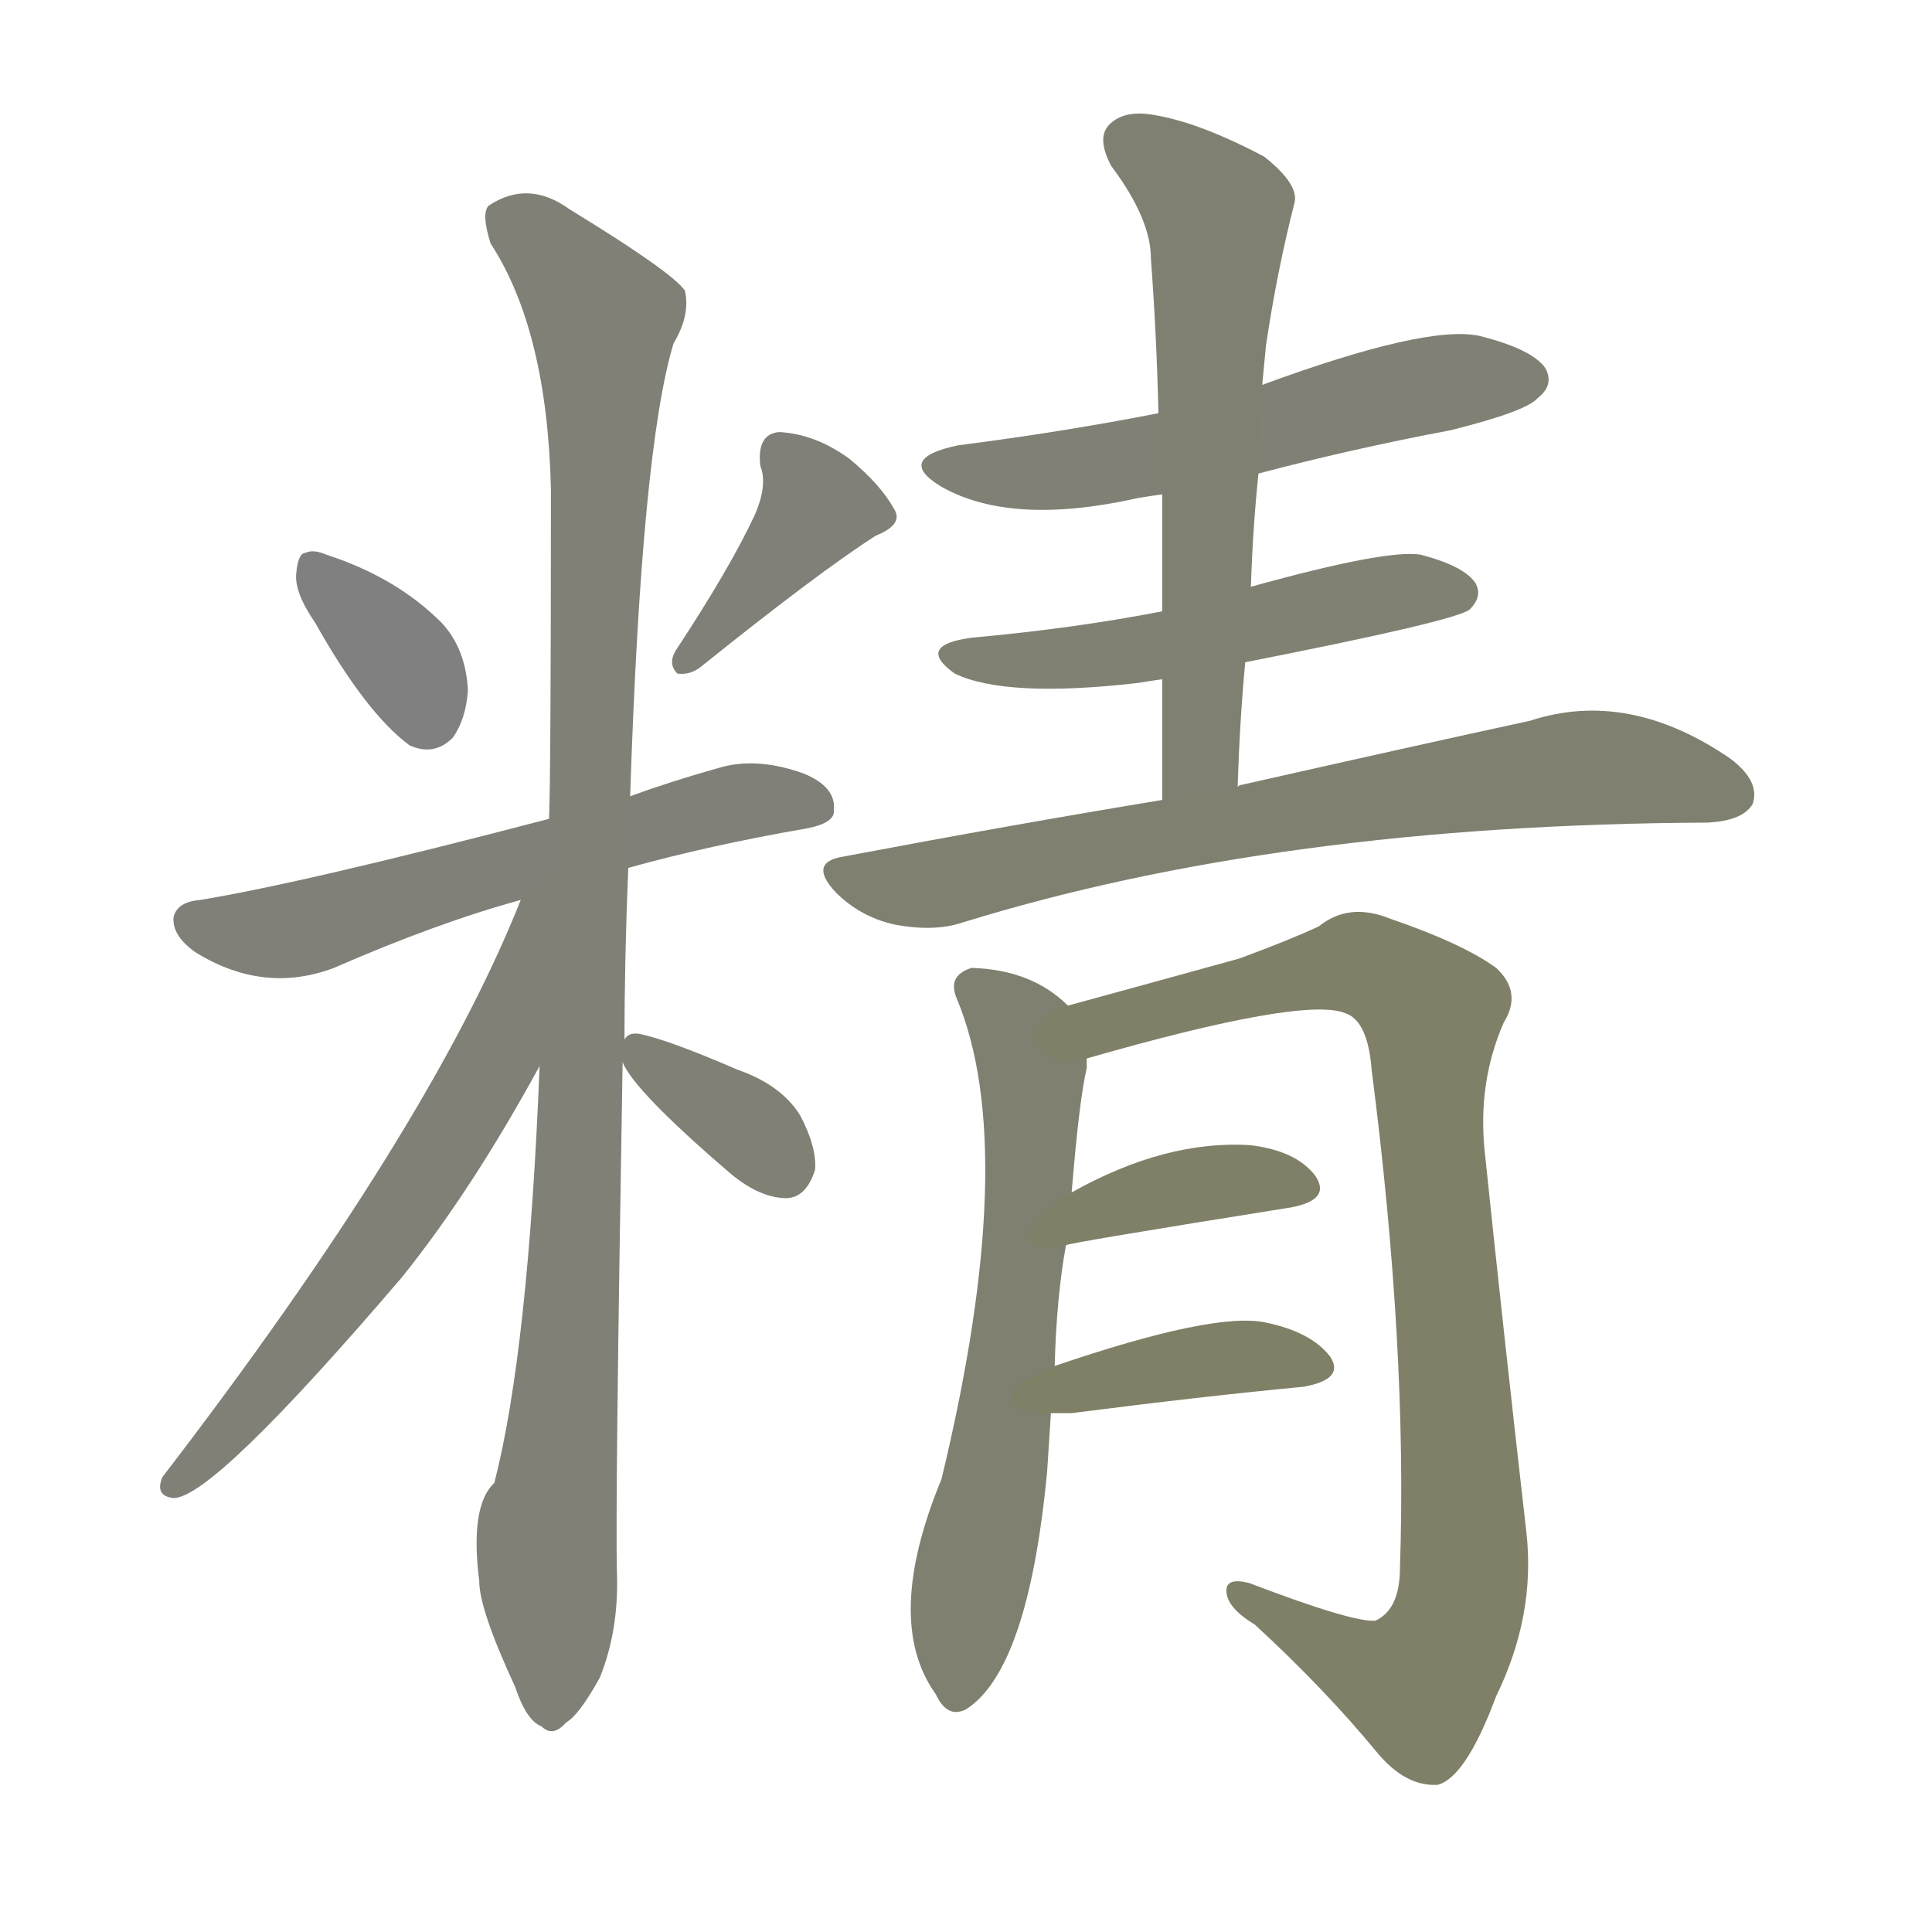 <svg version="1.1" viewBox="0 0 1024 1024" xmlns="http://www.w3.org/2000/svg">
  
  <g transform="scale(1, -1) translate(0, -900)">
    <style type="text/css">
        .stroke1 {fill: #808080;}
        .stroke2 {fill: #808079;}
        .stroke3 {fill: #808078;}
        .stroke4 {fill: #808077;}
        .stroke5 {fill: #808076;}
        .stroke6 {fill: #808075;}
        .stroke7 {fill: #808074;}
        .stroke8 {fill: #808073;}
        .stroke9 {fill: #808072;}
        .stroke10 {fill: #808071;}
        .stroke11 {fill: #808070;}
        .stroke12 {fill: #808069;}
        .stroke13 {fill: #808068;}
        .stroke14 {fill: #808067;}
        .stroke15 {fill: #808066;}
        .stroke16 {fill: #808065;}
        .stroke17 {fill: #808064;}
        .stroke18 {fill: #808063;}
        .stroke19 {fill: #808062;}
        .stroke20 {fill: #808061;}
        text {
            font-family: Helvetica;
            font-size: 50px;
            fill: #808060;
            paint-order: stroke;
            stroke: #000000;
            stroke-width: 4px;
            stroke-linecap: butt;
            stroke-linejoin: miter;
            font-weight: 800;
        }
    </style>

    <path d="M 167 570 Q 194 522 217 505 Q 230 499 240 509 Q 247 519 248 534 Q 247 556 234 570 Q 210 594 173 606 Q 166 609 162 607 Q 158 607 157 596 Q 156 586 167 570 Z" class="stroke1"/>
    <path d="M 400 627 Q 387 599 358 555 Q 354 548 359 543 Q 366 542 372 547 Q 433 596 464 616 Q 479 622 474 630 Q 467 643 450 657 Q 432 670 413 671 Q 401 670 403 653 Q 407 643 400 627 Z" class="stroke2"/>
    <path d="M 333 440 Q 376 452 428 461 Q 443 464 442 471 Q 443 483 426 490 Q 401 499 381 493 Q 356 486 334 478 L 291 466 Q 161 432 106 423 Q 94 422 92 414 Q 91 404 104 395 Q 140 373 177 387 Q 232 411 276 423 L 333 440 Z" class="stroke3"/>
    <path d="M 331 349 Q 331 392 333 440 L 334 478 Q 340 662 357 718 Q 366 733 363 746 Q 356 756 302 789 Q 280 805 259 791 Q 255 787 260 771 Q 290 725 292 641 Q 292 490 291 466 L 286 335 Q 280 184 262 114 Q 249 102 254 62 Q 254 47 273 6 Q 279 -12 287 -15 Q 293 -21 300 -13 Q 307 -9 318 11 Q 328 36 327 66 Q 326 100 330 337 L 331 349 Z" class="stroke4"/>
    <path d="M 276 423 Q 228 302 86 117 Q 82 107 92 106 Q 113 106 213 223 Q 250 269 286 335 C 348 448 287 451 276 423 Z" class="stroke5"/>
    <path d="M 330 337 Q 336 322 386 279 Q 401 266 415 265 Q 427 264 432 280 Q 433 292 424 309 Q 414 325 391 333 Q 354 349 339 352 Q 333 353 331 349 C 326 345 326 345 330 337 Z" class="stroke6"/>
    <path d="M 667 649 Q 716 662 769 672 Q 809 682 815 689 Q 824 696 819 705 Q 812 715 784 722 Q 756 728 669 696 L 614 681 Q 563 671 508 664 Q 474 657 499 642 Q 536 621 603 636 Q 609 637 616 638 L 667 649 Z" class="stroke7"/>
    <path d="M 660 549 Q 772 571 779 577 Q 786 584 782 591 Q 776 600 753 606 Q 735 609 663 589 L 616 576 Q 570 567 515 562 Q 485 558 506 543 Q 533 530 603 538 Q 609 539 616 540 L 660 549 Z" class="stroke8"/>
    <path d="M 656 483 Q 657 517 660 549 L 663 589 Q 664 620 667 649 L 669 696 Q 670 706 671 717 Q 677 757 686 792 Q 689 802 670 817 Q 636 835 612 839 Q 596 842 588 834 Q 581 827 589 812 Q 610 784 610 763 Q 613 723 614 681 L 616 638 Q 616 608 616 576 L 616 540 Q 616 509 616 476 C 616 446 655 453 656 483 Z" class="stroke9"/>
    <path d="M 616 476 Q 537 463 447 446 Q 428 443 443 427 Q 456 414 474 410 Q 495 406 510 411 Q 678 463 905 464 Q 924 465 929 474 Q 933 486 917 498 Q 863 535 811 518 Q 751 505 658 484 Q 657 484 656 483 L 616 476 Z" class="stroke10"/>
    <path d="M 559 176 Q 560 213 565 240 L 568 268 Q 572 317 576 334 Q 576 337 576 339 C 578 357 578 357 566 367 Q 547 386 515 387 Q 502 383 507 371 Q 541 290 499 116 Q 468 41 496 2 Q 502 -11 512 -6 Q 545 15 555 120 Q 556 136 557 151 L 559 176 Z" class="stroke11"/>
    <path d="M 576 339 Q 691 372 713 363 Q 725 359 727 333 Q 746 185 742 69 Q 742 47 729 41 Q 717 40 662 61 Q 650 64 650 57 Q 650 48 665 39 Q 702 5 730 -29 Q 745 -47 762 -46 Q 777 -42 793 1 Q 814 44 809 88 Q 797 193 787 289 Q 783 326 797 358 Q 807 374 793 387 Q 775 400 737 413 Q 715 422 699 409 Q 684 402 657 392 Q 599 376 566 367 C 537 359 547 331 576 339 Z" class="stroke12"/>
    <path d="M 565 240 Q 565 241 684 260 Q 706 264 697 277 Q 687 290 663 293 Q 618 296 568 268 C 542 254 536 233 565 240 Z" class="stroke13"/>
    <path d="M 557 151 Q 561 151 568 151 Q 638 160 691 165 Q 713 169 705 181 Q 695 194 671 199 Q 644 205 559 176 C 531 166 527 151 557 151 Z" class="stroke14"/>
    
    
    
    
    
    
    
    
    
    
    
    
    
    </g>
</svg>